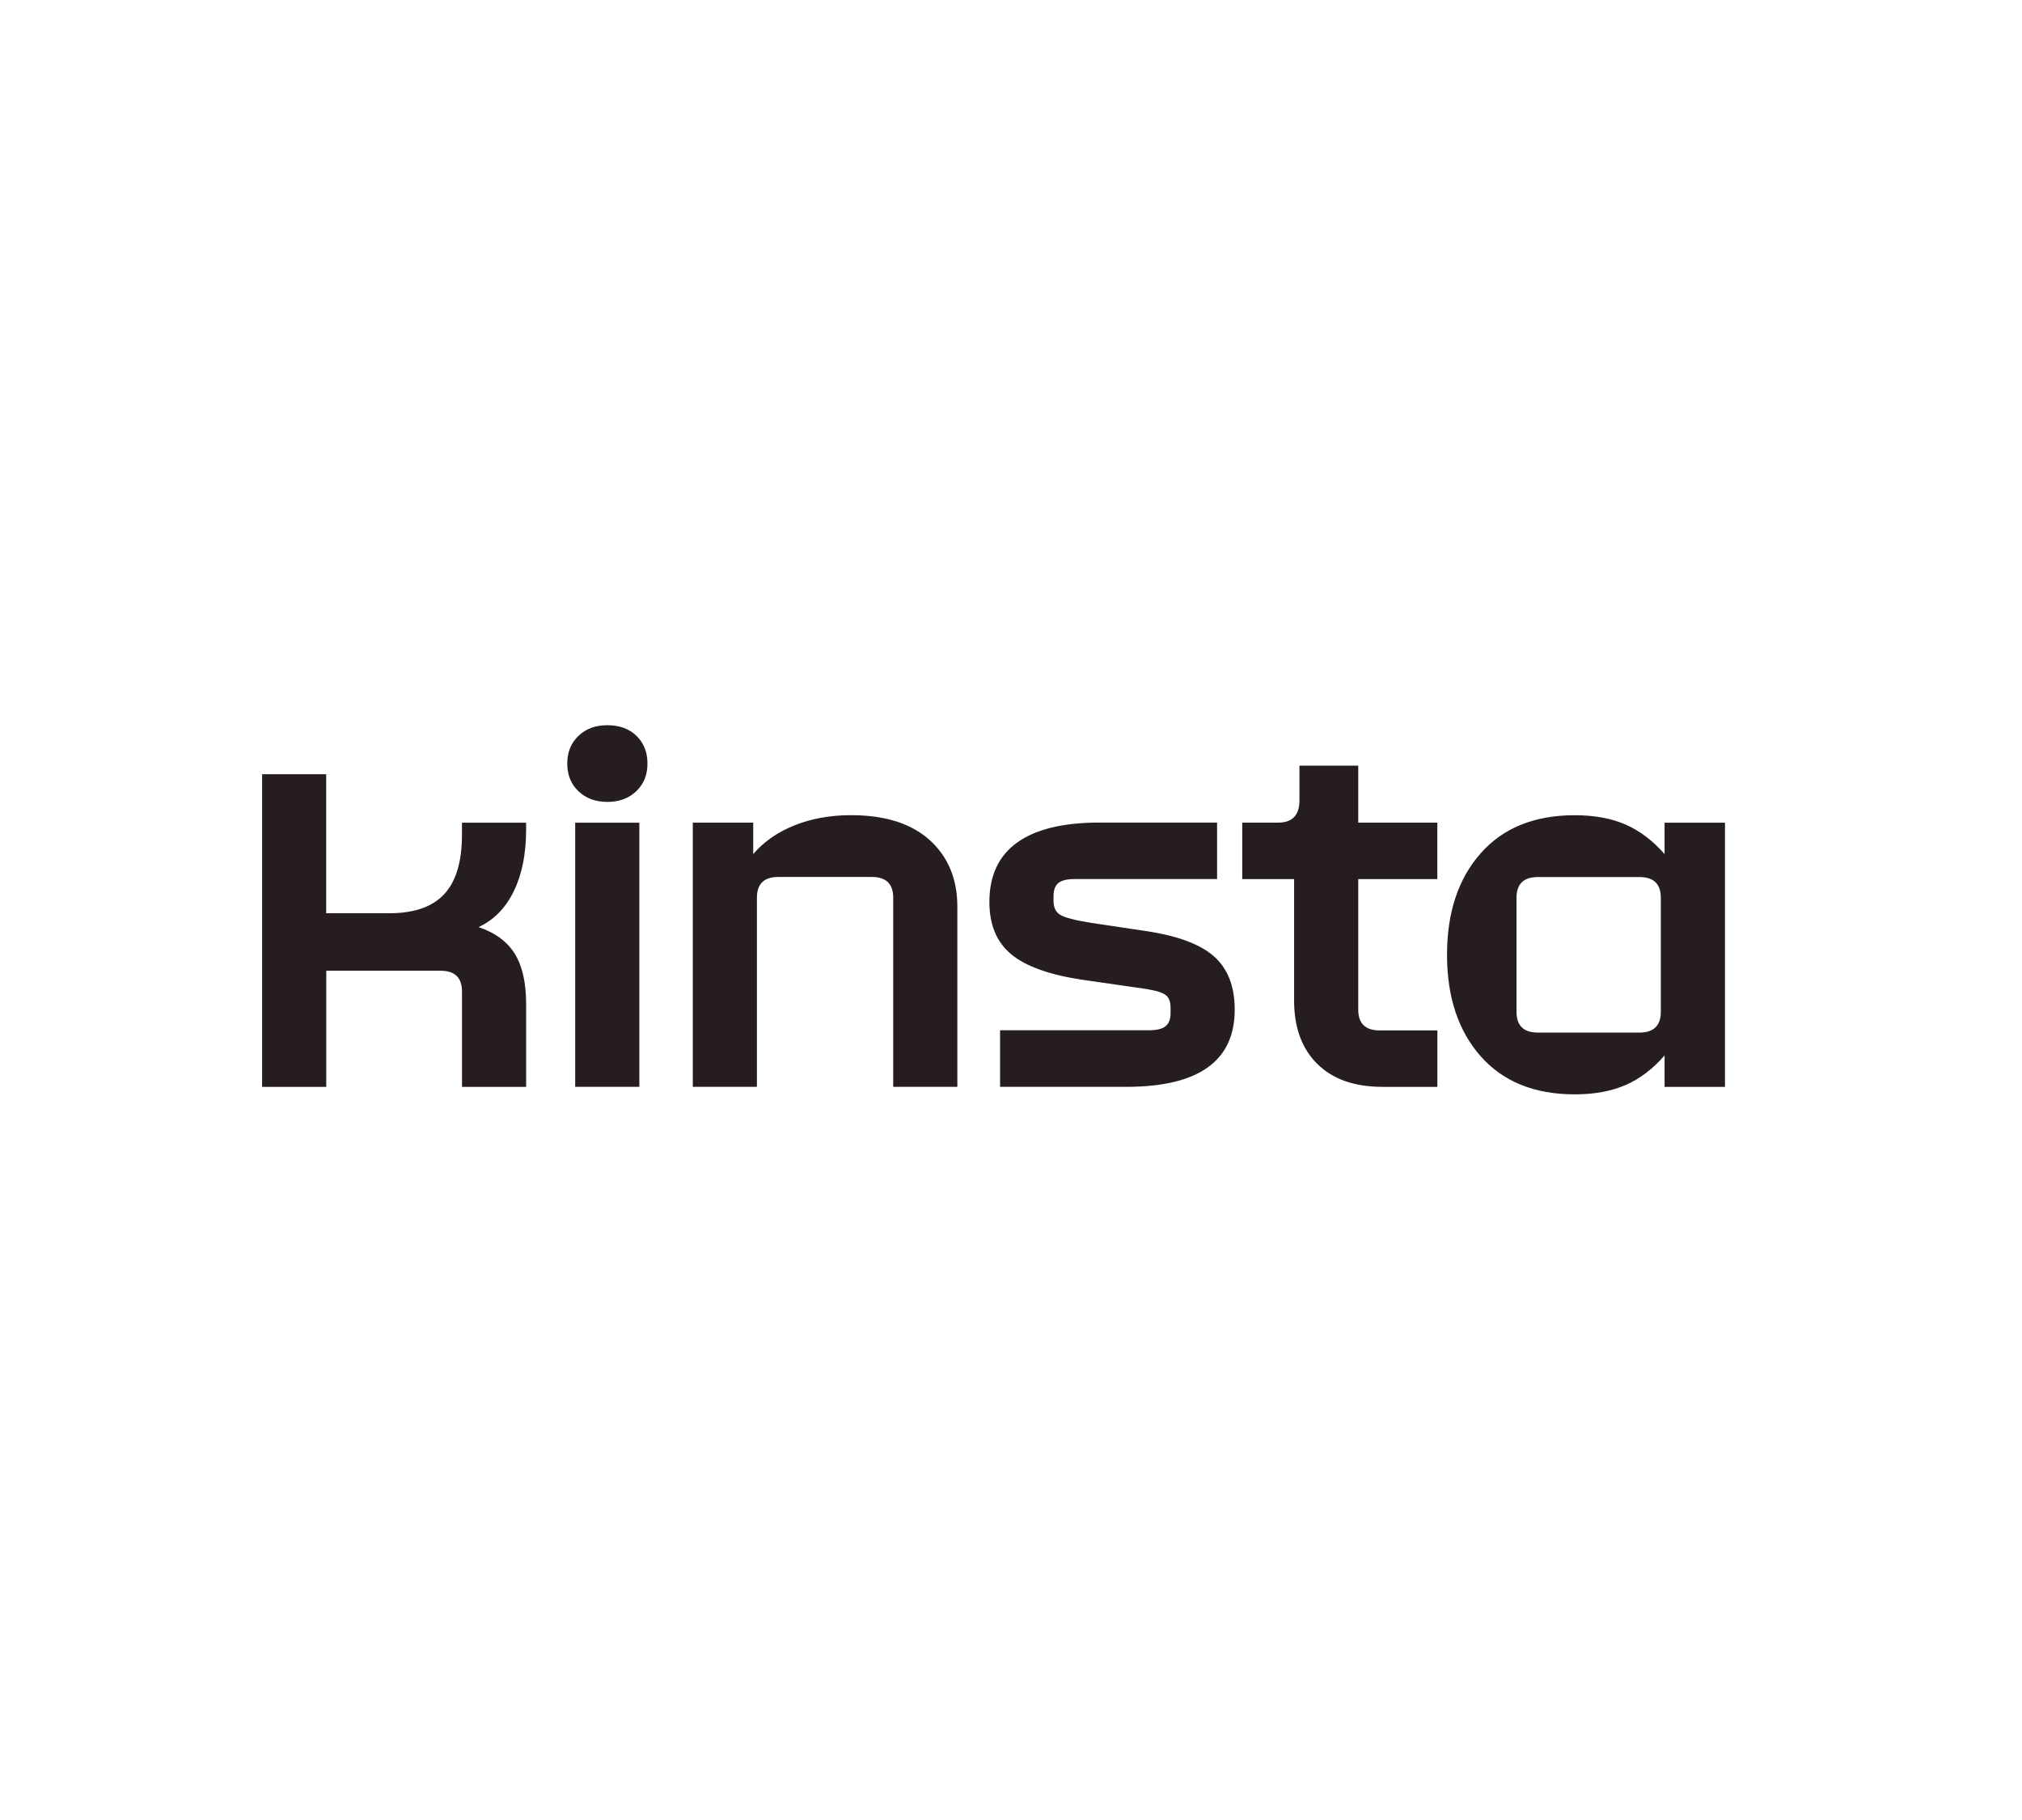 <svg width="50" height="45" viewBox="0 0 109 45" fill="none" xmlns="http://www.w3.org/2000/svg">
<path d="M14.129 32.034H17.587V25.774H23.752C24.521 25.774 24.905 26.148 24.905 26.894V32.034H28.363V27.585C28.363 26.436 28.162 25.532 27.758 24.87C27.354 24.211 26.702 23.727 25.798 23.421C26.625 23.038 27.257 22.394 27.699 21.483C28.142 20.574 28.361 19.469 28.361 18.167V17.794H24.903V18.453C24.903 19.888 24.587 20.952 23.952 21.64C23.317 22.328 22.327 22.675 20.985 22.675H17.585V15.181H14.129V32.034ZM32.741 16.674C33.376 16.674 33.894 16.483 34.297 16.1C34.701 15.717 34.903 15.22 34.903 14.607C34.903 13.994 34.706 13.497 34.312 13.114C33.918 12.731 33.395 12.54 32.741 12.54C32.087 12.54 31.588 12.731 31.184 13.114C30.781 13.497 30.579 13.994 30.579 14.607C30.579 15.22 30.781 15.717 31.184 16.1C31.588 16.483 32.106 16.674 32.741 16.674ZM88.378 29.107H82.903C82.135 29.107 81.75 28.734 81.75 27.987V21.844C81.75 21.097 82.135 20.724 82.903 20.724H88.378C89.146 20.724 89.53 21.097 89.53 21.844V27.987C89.53 28.734 89.146 29.107 88.378 29.107ZM84.89 32.437C85.946 32.437 86.858 32.269 87.629 31.935C88.397 31.601 89.097 31.07 89.732 30.34V32.034H92.989V17.794H89.732V19.488C89.097 18.761 88.397 18.23 87.629 17.893C86.86 17.559 85.948 17.392 84.89 17.392C82.718 17.392 81.028 18.075 79.819 19.444C78.608 20.814 78.005 22.636 78.005 24.914C78.005 27.192 78.611 29.015 79.819 30.384C81.031 31.753 82.721 32.437 84.89 32.437ZM74.518 32.034H77.485V28.991H74.372C73.603 28.991 73.219 28.617 73.219 27.871V20.835H77.482V17.791H73.219V14.719H70.05V16.585C70.05 17.389 69.666 17.791 68.897 17.791H66.966V20.835H69.761V27.381C69.761 28.835 70.179 29.974 71.013 30.798C71.85 31.622 73.015 32.032 74.513 32.032M53.911 32.032H60.711C64.61 32.032 66.56 30.643 66.56 27.868C66.56 26.606 66.181 25.644 65.422 24.982C64.663 24.323 63.411 23.867 61.662 23.618L58.78 23.186C57.953 23.053 57.416 22.912 57.168 22.769C56.917 22.626 56.793 22.372 56.793 22.008V21.749C56.793 21.424 56.881 21.189 57.053 21.046C57.226 20.903 57.523 20.831 57.946 20.831H65.609V17.787H59.272C57.311 17.787 55.833 18.145 54.833 18.863C53.834 19.58 53.335 20.649 53.335 22.064C53.335 23.29 53.724 24.228 54.502 24.878C55.281 25.53 56.553 25.988 58.321 26.257L61.115 26.659C61.711 26.737 62.141 26.812 62.411 26.889C62.679 26.967 62.864 27.071 62.958 27.204C63.053 27.338 63.102 27.529 63.102 27.779V28.065C63.102 28.389 63.01 28.625 62.827 28.767C62.645 28.91 62.353 28.983 61.949 28.983H53.911V32.027V32.032ZM37.345 32.032H40.803V21.839C40.803 21.092 41.187 20.719 41.956 20.719H46.997C47.766 20.719 48.15 21.092 48.15 21.839V32.032H51.608V22.328C51.608 20.835 51.115 19.638 50.125 18.739C49.135 17.84 47.72 17.389 45.876 17.389C44.762 17.389 43.748 17.571 42.836 17.934C41.924 18.298 41.18 18.814 40.604 19.485V17.791H37.347V32.032H37.345ZM31.007 32.032H34.465V17.794H31.007V32.034V32.032Z" fill="#261E1E"/>
</svg>
